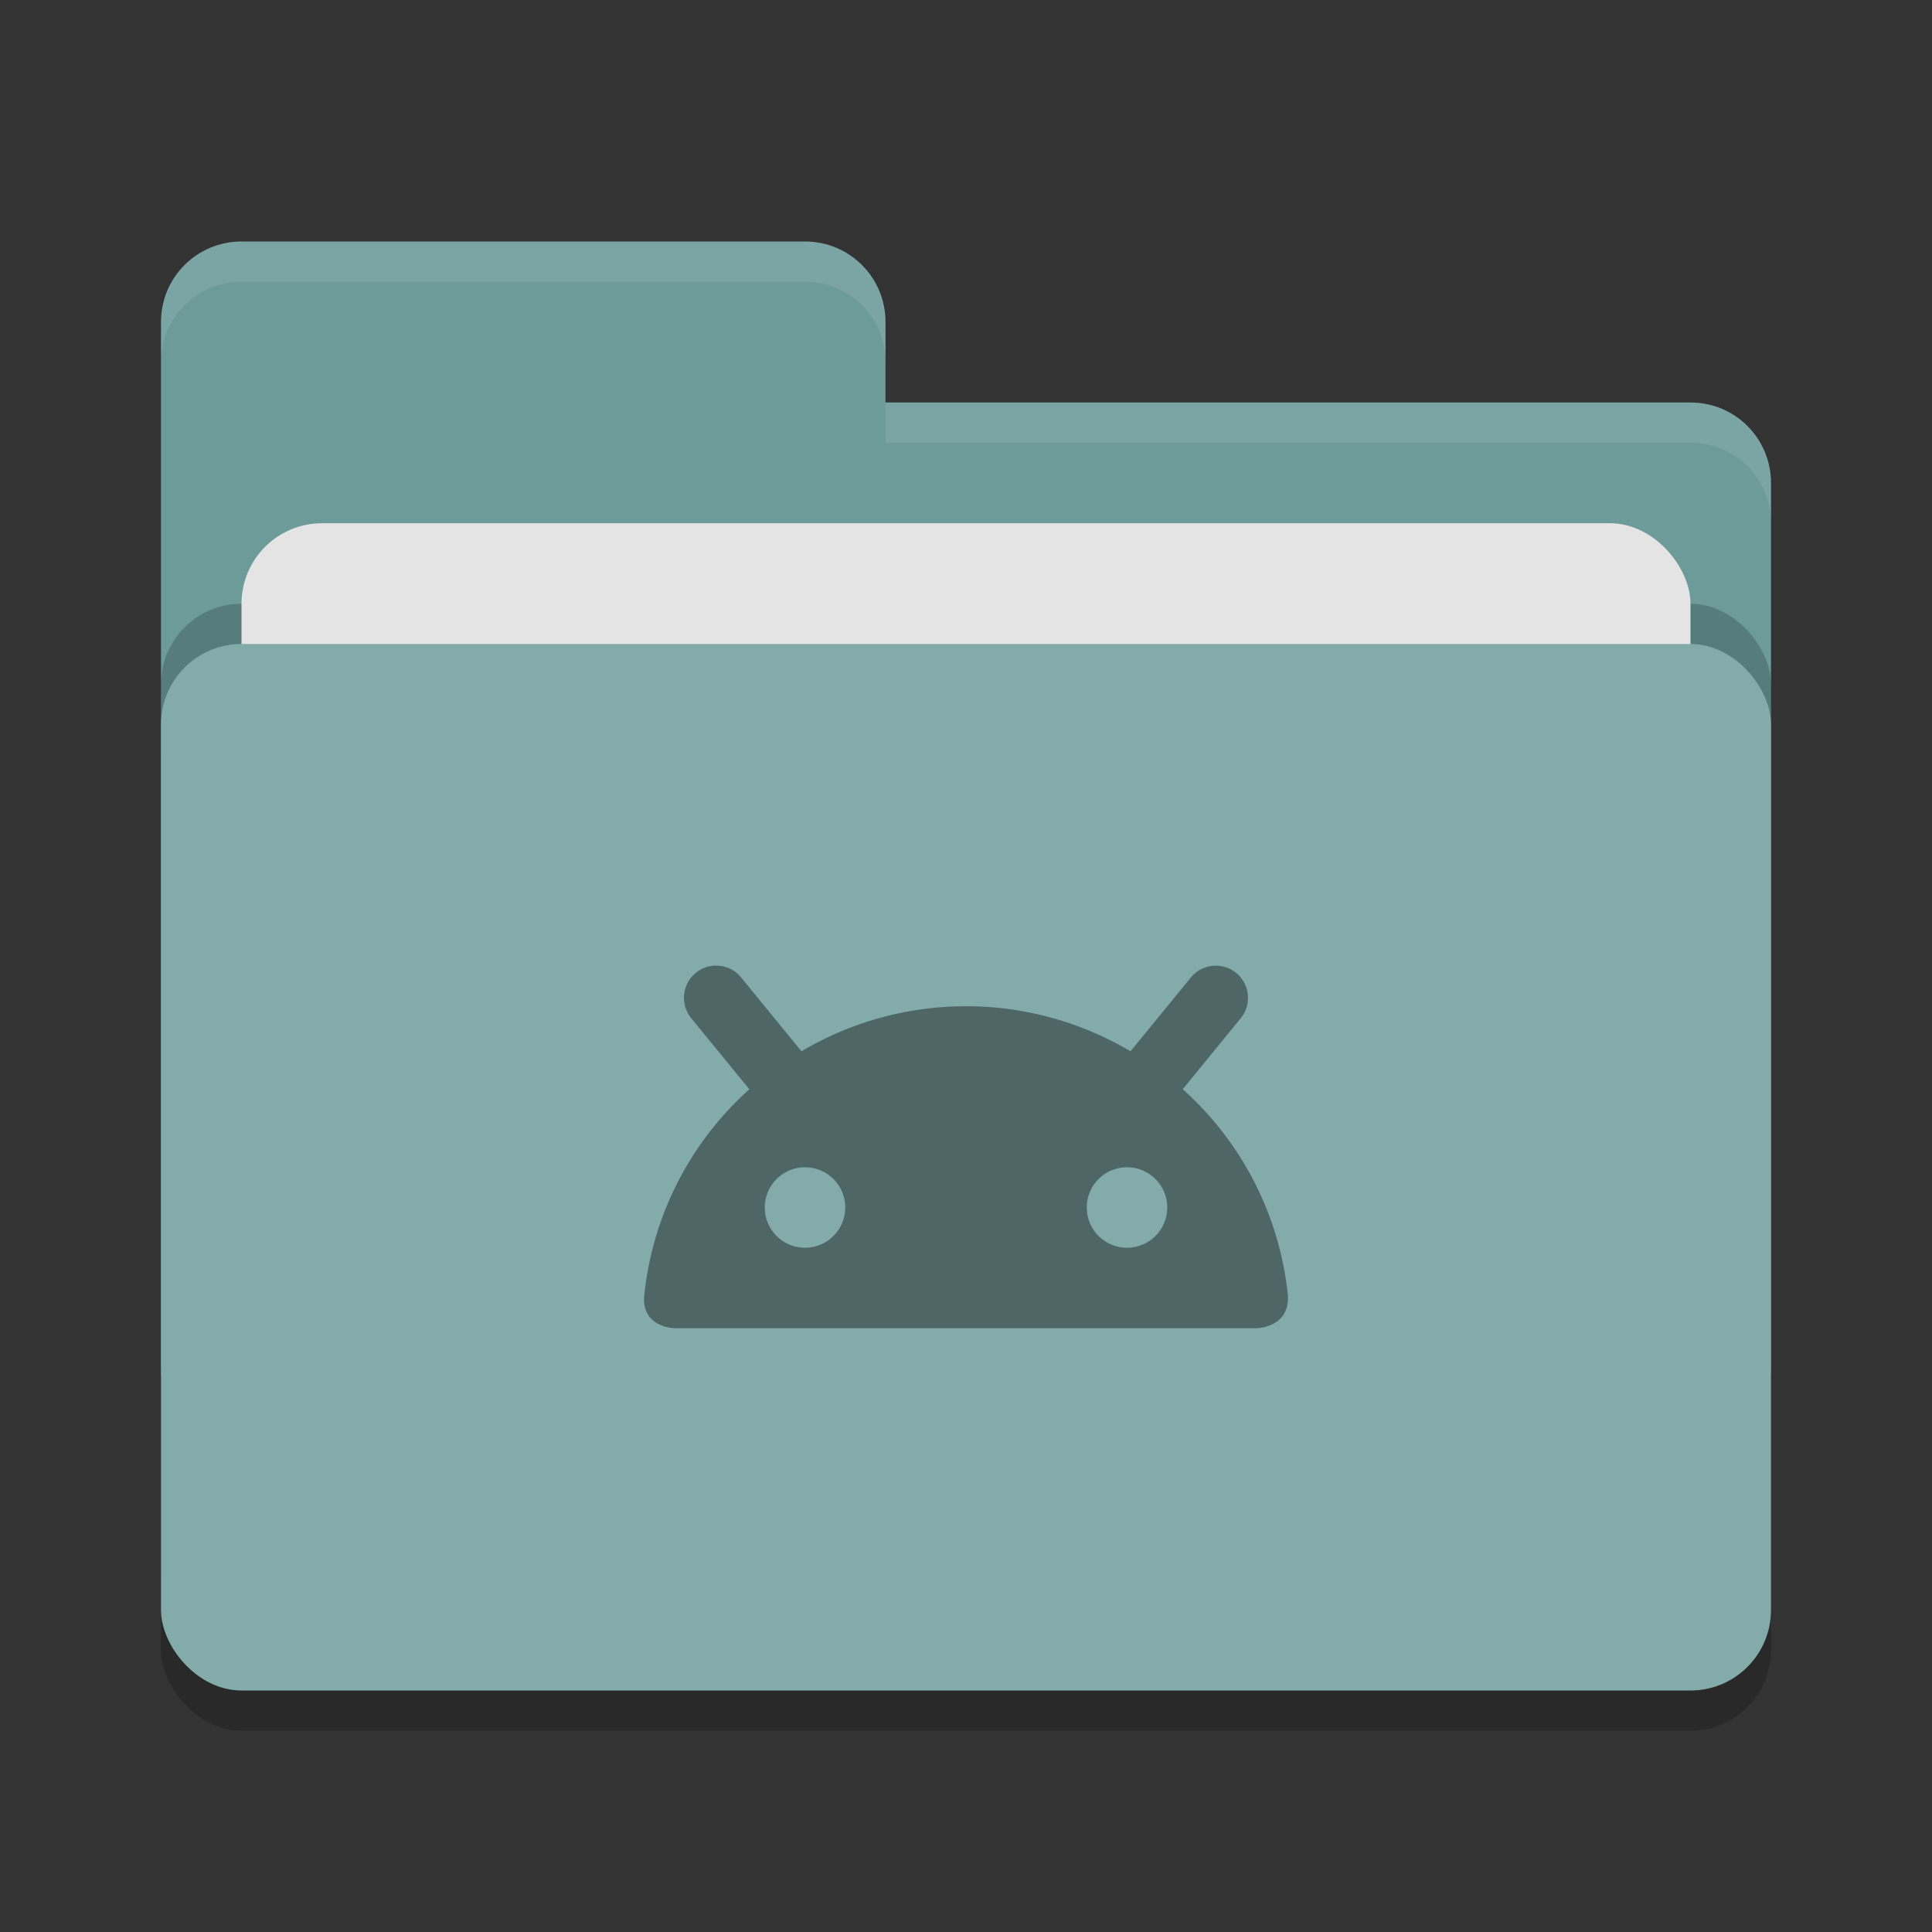 <svg xmlns="http://www.w3.org/2000/svg" width="48" height="48" version="1"><rect width="100%" height="100%" fill="#333333" stroke="none"/><rect width="40" height="26" x="4" y="17" rx="2" ry="2" opacity=".2"/><path d="M4 34c0 1.108.892 2 2 2h36c1.108 0 2-.892 2-2V12c0-1.108-.892-2-2-2H22V8c0-1.108-.892-2-2-2H6c-1.108 0-2 .892-2 2" fill="#6c9b9a"/><rect width="40" height="26" x="4" y="15" rx="2" ry="2" opacity=".2"/><rect width="36" height="16" x="6" y="13" rx="2" ry="2" fill="#e4e4e4"/><rect width="40" height="26" x="4" y="16" rx="2" ry="2" fill="#82abaa"/><path d="M6 6c-1.108 0-2 .892-2 2v1c0-1.108.892-2 2-2h14c1.108 0 2 .892 2 2V8c0-1.108-.892-2-2-2zm16 4v1h20c1.108 0 2 .892 2 2v-1c0-1.108-.892-2-2-2z" fill="#fff" opacity=".1"/><path d="M17.793 23.99a.8.8 0 0 0-.611 1.317l1.435 1.756a7.966 7.966 0 0 0-2.615 5.167c-.037.77.775.77.775.77h14.426s.836 0 .795-.809a7.964 7.964 0 0 0-2.613-5.13l1.433-1.754a.8.8 0 0 0-.634-1.315.8.8 0 0 0-.604.301l-1.492 1.826a8.023 8.023 0 0 0-8.176 0l-1.492-1.826a.8.8 0 0 0-.627-.303z" fill="#4e6766"/><circle cx="20" cy="30" r="1" fill="#82abaa"/><circle cx="-28" cy="30" r="1" transform="scale(-1 1)" fill="#82abaa"/></svg>